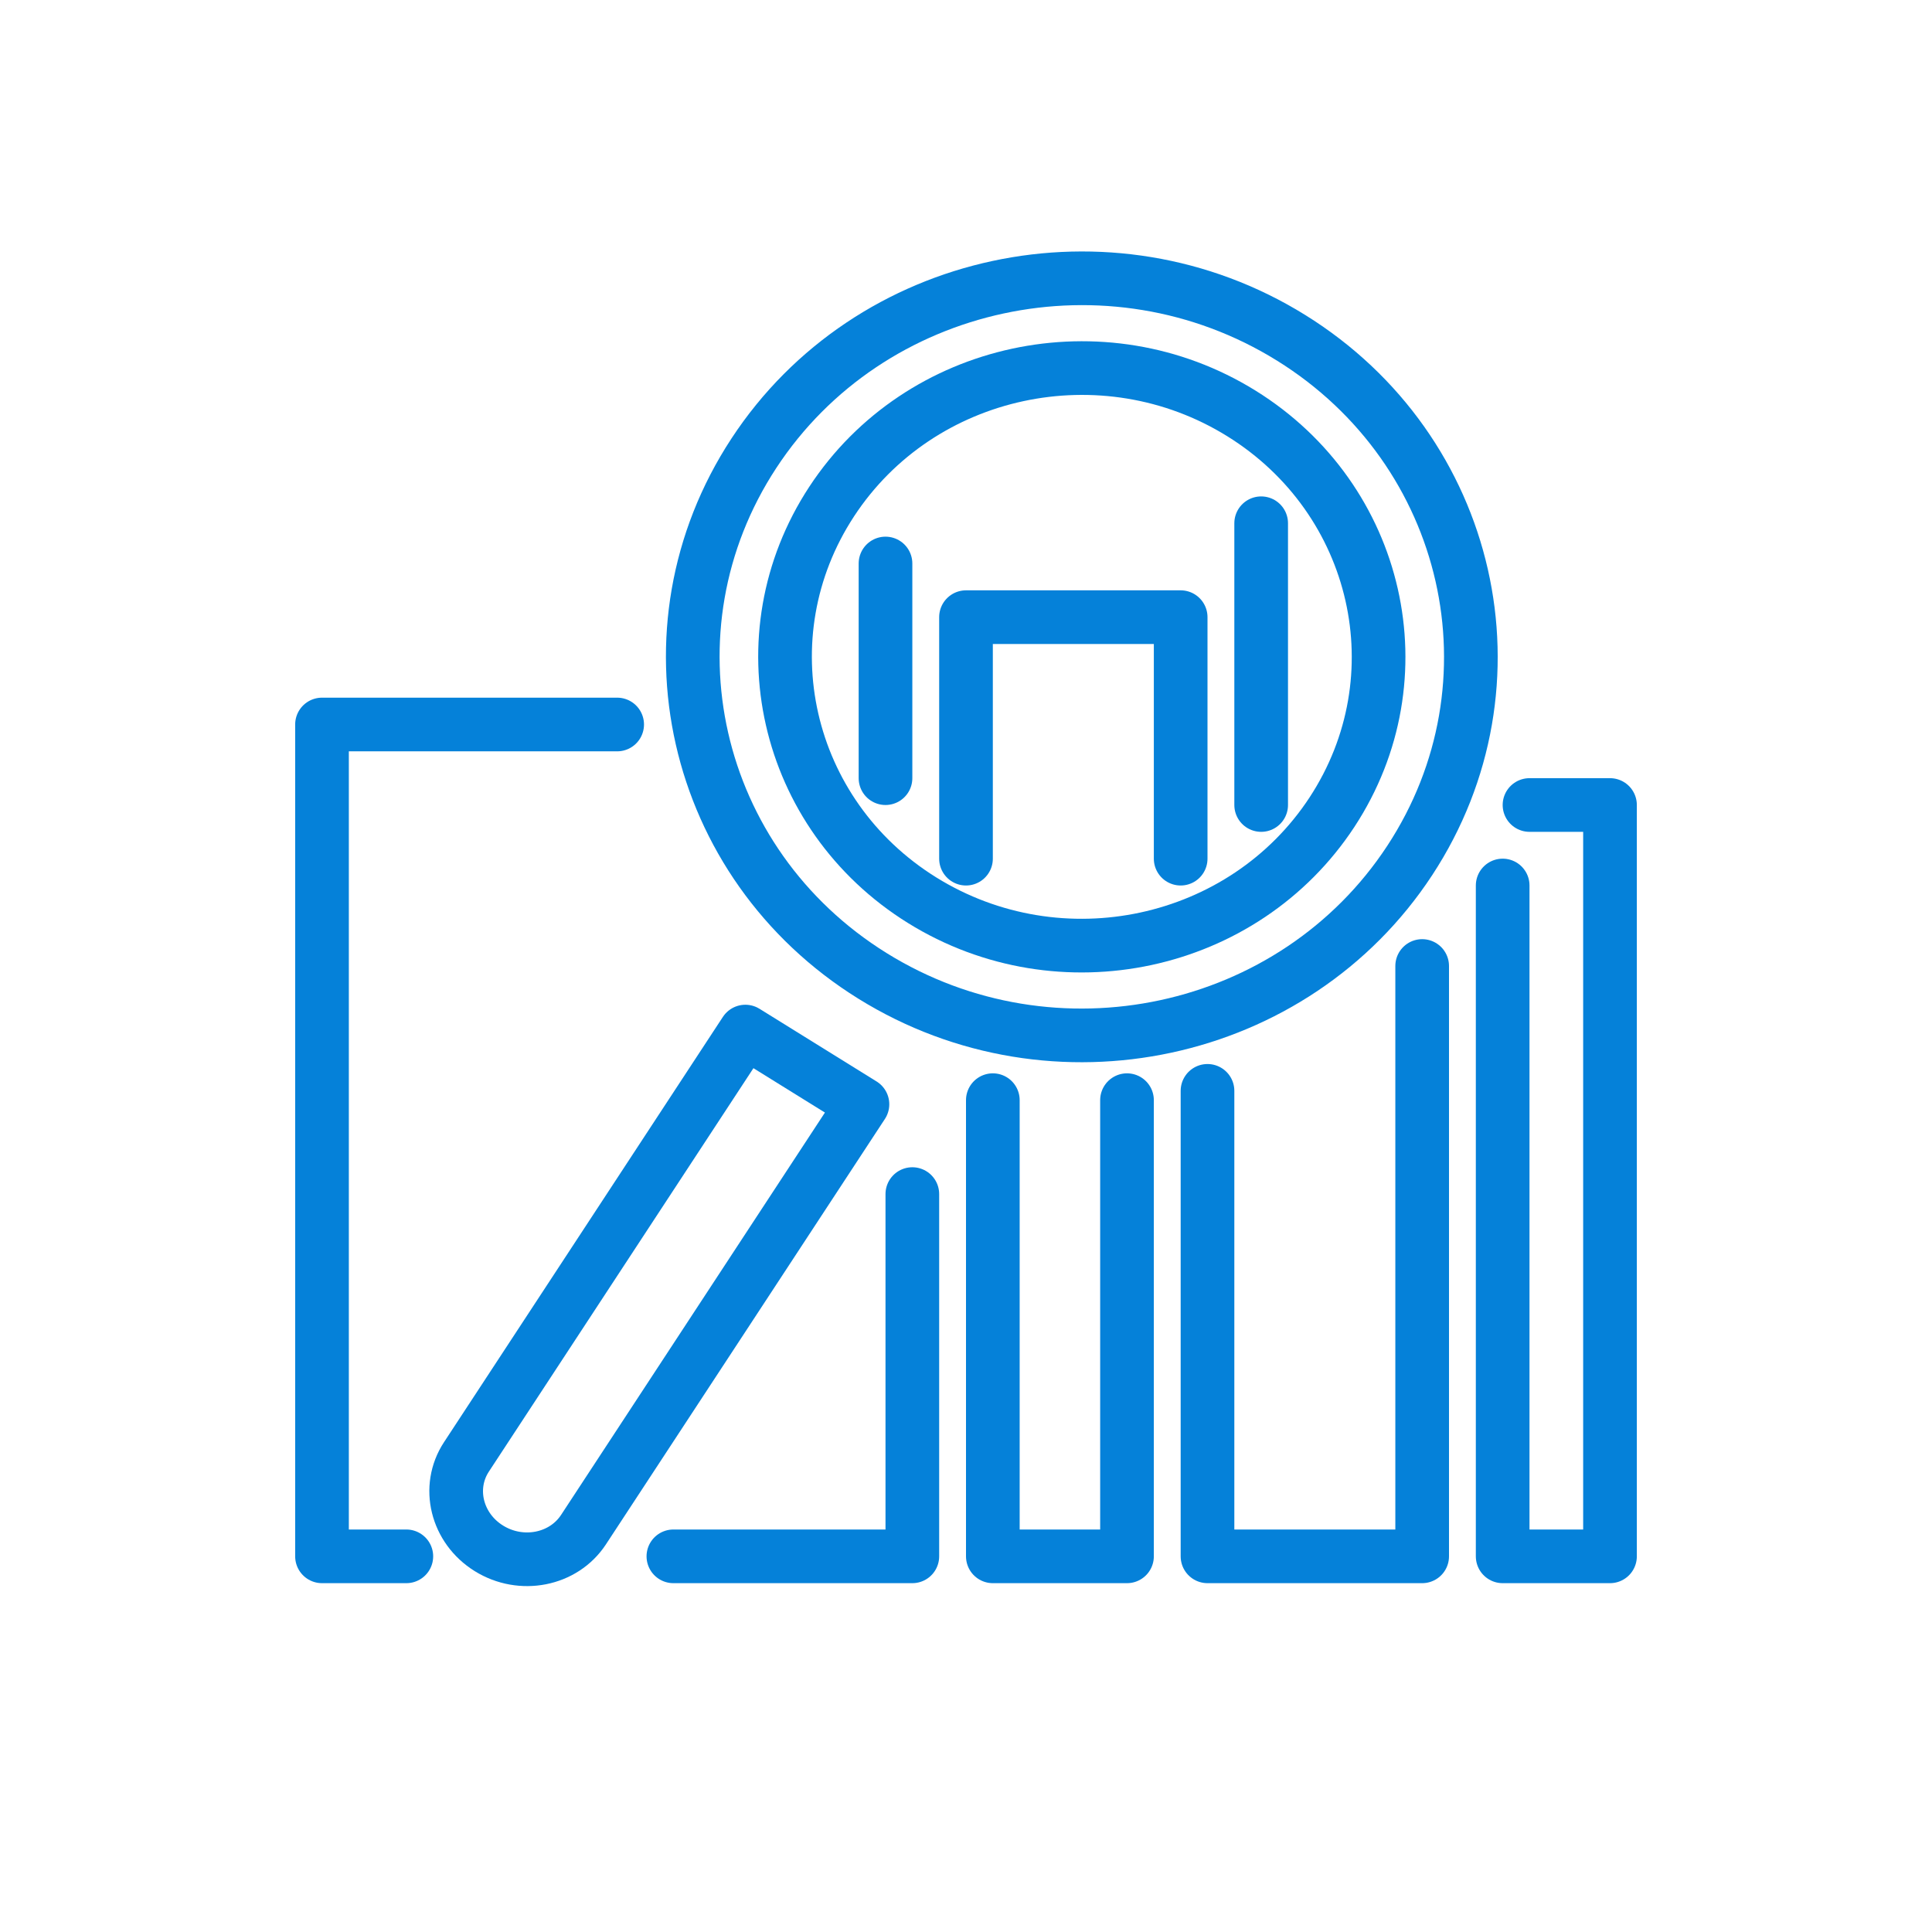 <svg id="emoji" viewBox="0 0 72 72" xmlns="http://www.w3.org/2000/svg">
  <g id="line">
    <path fill="none" stroke="#0581d9" stroke-linecap="round" stroke-linejoin="round" stroke-width="2" d="M34 44.5V58H25.095M23 27H12V58H15.143"/>
    <path fill="none" stroke="#0581d9" stroke-linecap="round" stroke-linejoin="round" stroke-width="2" d="M36 32V23H44V32"/>
    <path fill="none" stroke="#0581d9" stroke-linecap="round" stroke-width="2" d="M47 19.5V30"/>
    <path fill="none" stroke="#0581d9" stroke-linecap="round" stroke-linejoin="round" stroke-width="2" d="M37 41V58H42V41"/>
    <path fill="none" stroke="#0581d9" stroke-linecap="round" stroke-linejoin="round" stroke-width="2" d="M45 40.653V58H53V36"/>
    <path fill="none" stroke="#0581d9" stroke-linecap="round" stroke-linejoin="round" stroke-width="2" d="M57 30H60V58H56V44V33"/>
    <path fill="none" stroke="#0581d9" stroke-linecap="round" stroke-linejoin="round" stroke-miterlimit="10" stroke-width="2" d="M52.537 32.067C56.844 25.499 54.864 16.778 48.114 12.588C41.364 8.397 32.402 10.324 28.095 16.891C23.788 23.459 25.768 32.18 32.518 36.37C39.267 40.561 48.23 38.634 52.537 32.067Z"/>
    <path fill="none" stroke="#0581d9" stroke-linecap="round" stroke-linejoin="round" stroke-miterlimit="10" stroke-width="2" d="M49.639 30.267C52.924 25.257 51.413 18.604 46.265 15.408C41.116 12.211 34.279 13.681 30.994 18.691C27.708 23.701 29.219 30.353 34.367 33.55C39.516 36.747 46.353 35.277 49.639 30.267Z"/>
    <path fill="none" stroke="#0581d9" stroke-linecap="round" stroke-linejoin="round" stroke-miterlimit="10" stroke-width="2" d="M27.777 38.444L32.141 41.153L21.745 57.006C21.002 58.139 19.424 58.45 18.219 57.702C17.014 56.954 16.639 55.43 17.381 54.297L27.777 38.444Z"/>
    <path fill="none" stroke="#0581d9" stroke-linecap="round" stroke-width="2" d="M33 21V29"/>
  </g>
</svg>
